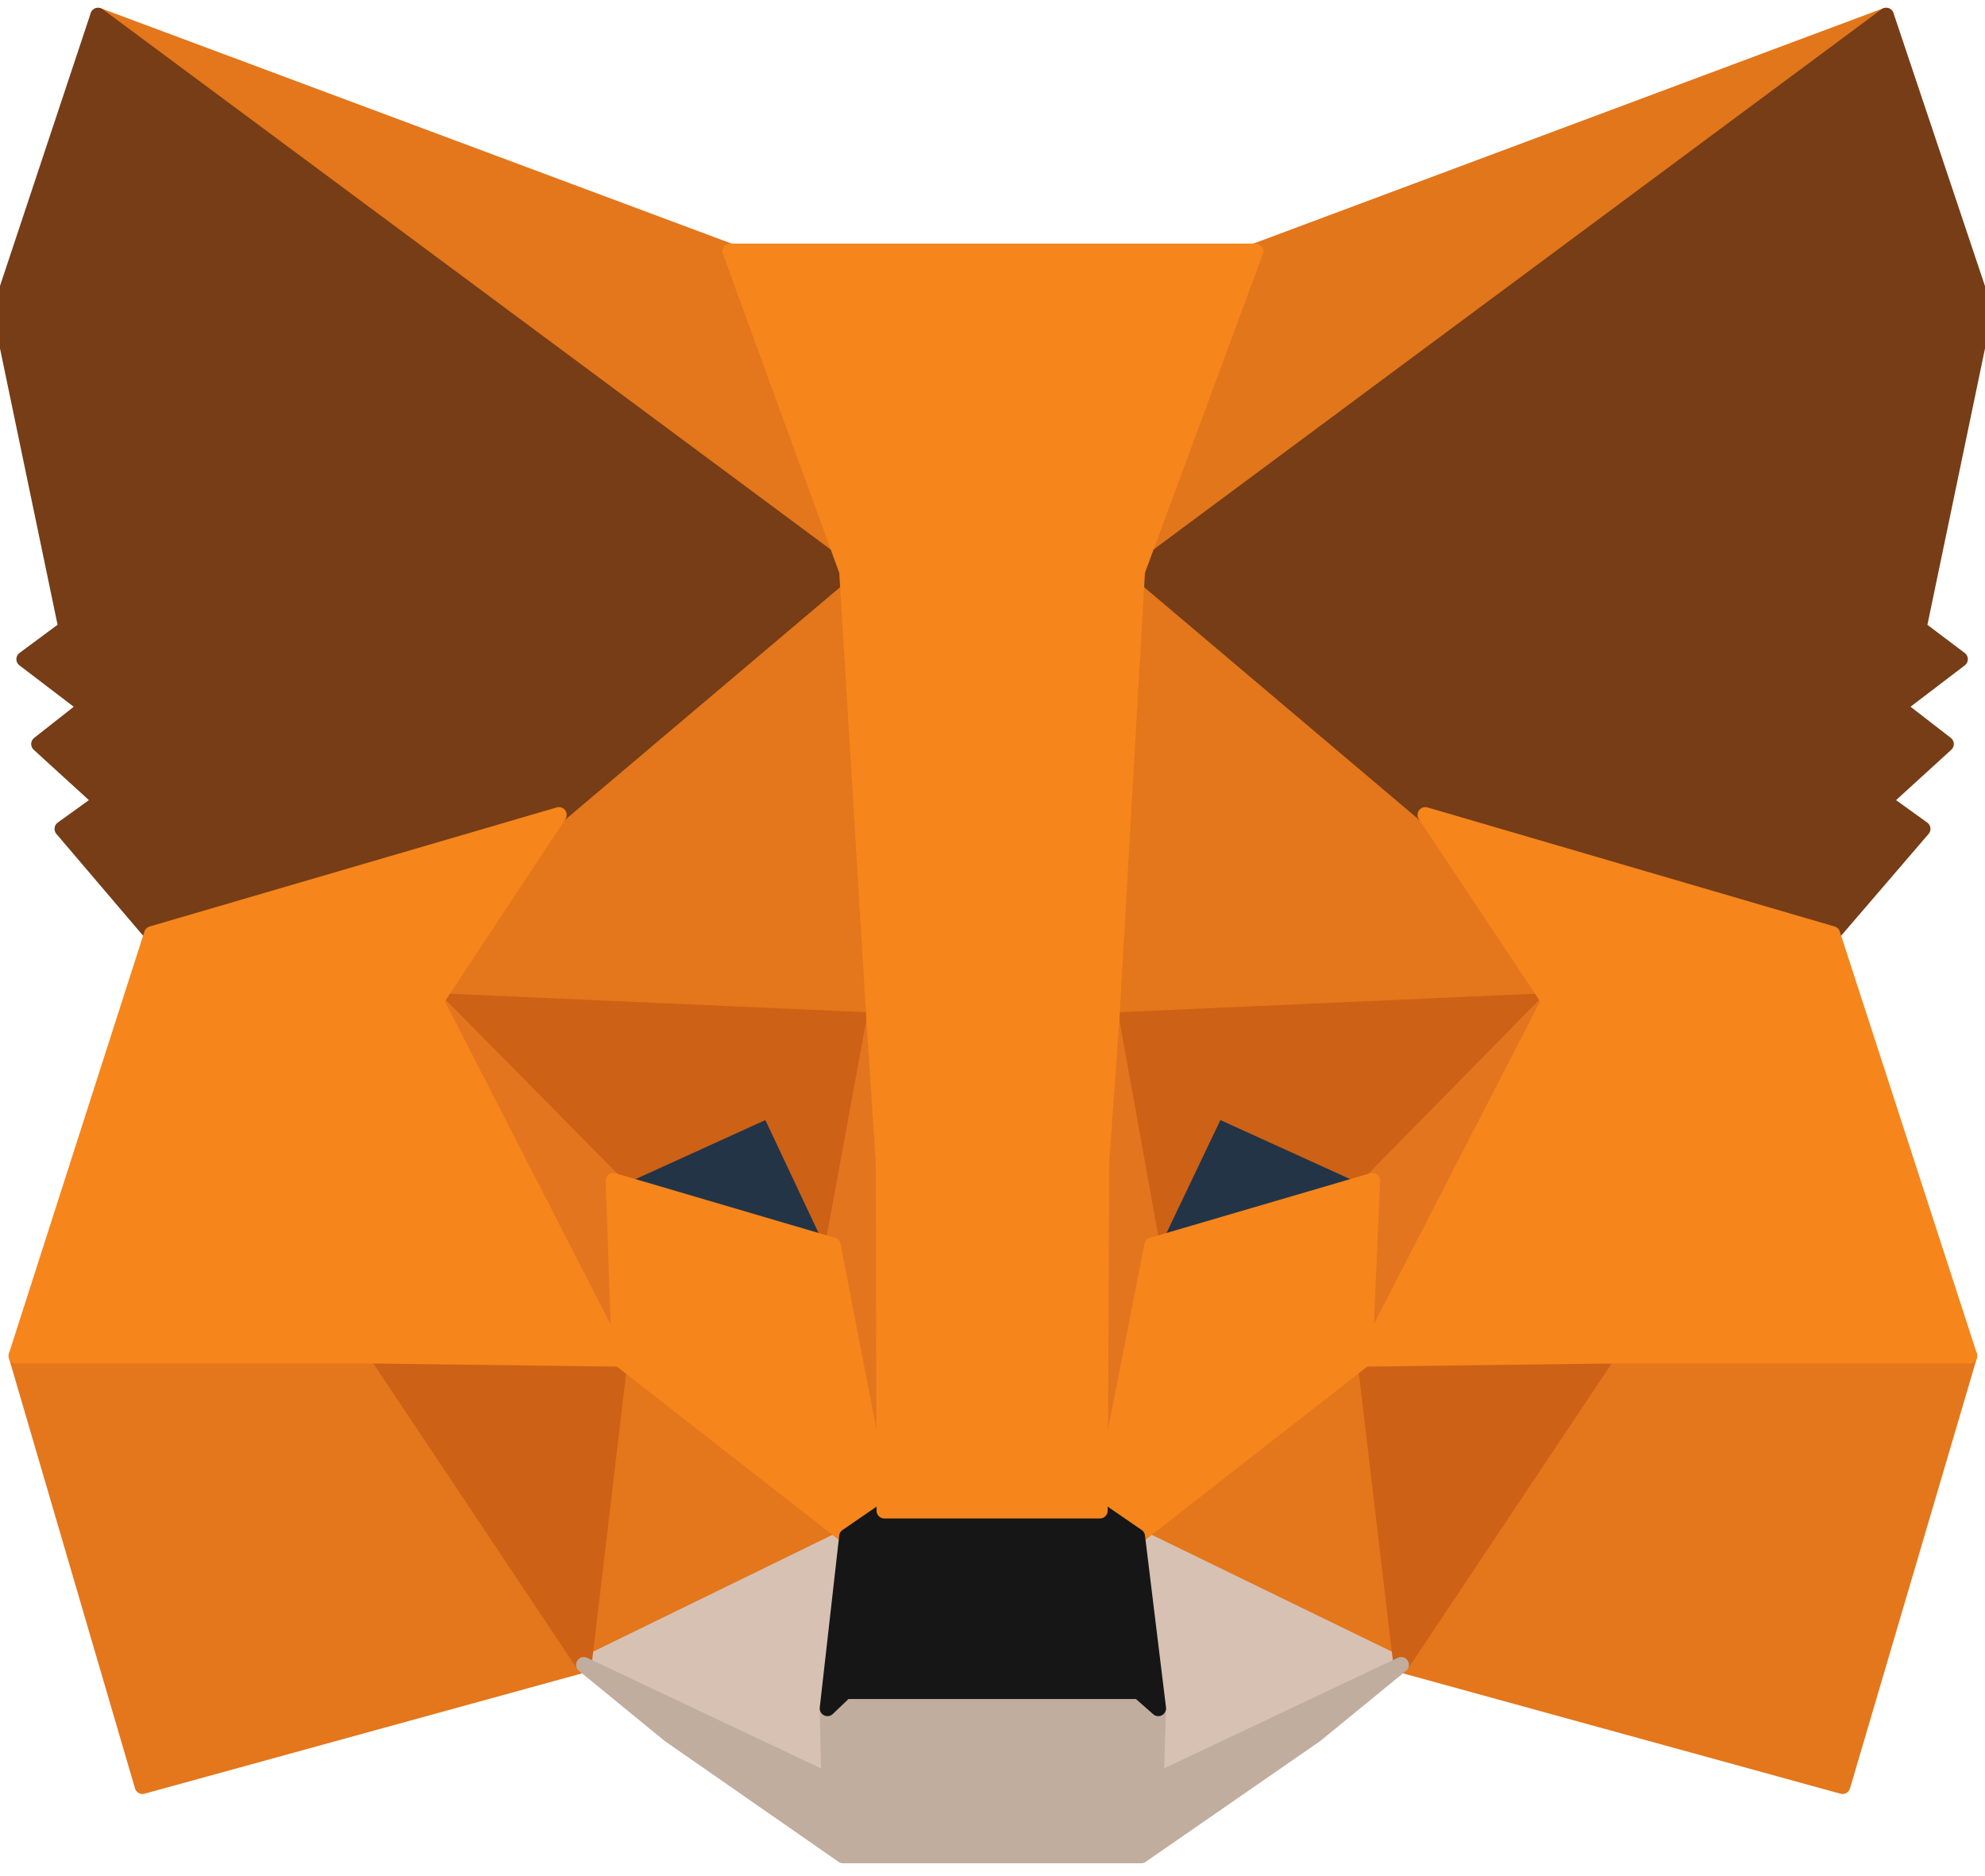 <svg width="128" height="121" viewBox="0 0 128 121" fill="none" xmlns="http://www.w3.org/2000/svg">
<g id="metamask">
<path id="Vector" d="M121.625 1L71.68 38.095L80.916 16.209L121.625 1Z" fill="#E2761B" stroke="#E2761B" stroke-linecap="round" stroke-linejoin="round"/>
<g id="Group">
<path id="Vector_2" d="M6.325 1L55.868 38.446L47.084 16.209L6.325 1Z" fill="#E4761B" stroke="#E4761B" stroke-linecap="round" stroke-linejoin="round"/>
<path id="Vector_3" d="M103.655 86.986L90.353 107.366L118.814 115.196L126.996 87.438L103.655 86.986Z" fill="#E4761B" stroke="#E4761B" stroke-linecap="round" stroke-linejoin="round"/>
<path id="Vector_4" d="M1.054 87.438L9.186 115.196L37.647 107.366L24.345 86.986L1.054 87.438Z" fill="#E4761B" stroke="#E4761B" stroke-linecap="round" stroke-linejoin="round"/>
<path id="Vector_5" d="M36.041 52.551L28.11 64.548L56.37 65.803L55.366 35.435L36.041 52.551Z" fill="#E4761B" stroke="#E4761B" stroke-linecap="round" stroke-linejoin="round"/>
<path id="Vector_6" d="M91.909 52.551L72.332 35.083L71.68 65.803L99.89 64.548L91.909 52.551Z" fill="#E4761B" stroke="#E4761B" stroke-linecap="round" stroke-linejoin="round"/>
<path id="Vector_7" d="M37.647 107.365L54.613 99.083L39.956 87.638L37.647 107.365Z" fill="#E4761B" stroke="#E4761B" stroke-linecap="round" stroke-linejoin="round"/>
<path id="Vector_8" d="M73.336 99.083L90.353 107.365L87.994 87.638L73.336 99.083Z" fill="#E4761B" stroke="#E4761B" stroke-linecap="round" stroke-linejoin="round"/>
</g>
<g id="Group_2">
<path id="Vector_9" d="M90.353 107.365L73.336 99.083L74.692 110.176L74.541 114.845L90.353 107.365Z" fill="#D7C1B3" stroke="#D7C1B3" stroke-linecap="round" stroke-linejoin="round"/>
<path id="Vector_10" d="M37.647 107.365L53.459 114.845L53.358 110.176L54.613 99.083L37.647 107.365Z" fill="#D7C1B3" stroke="#D7C1B3" stroke-linecap="round" stroke-linejoin="round"/>
</g>
<path id="Vector_11" d="M53.71 80.31L39.554 76.144L49.544 71.576L53.71 80.31Z" fill="#233447" stroke="#233447" stroke-linecap="round" stroke-linejoin="round"/>
<path id="Vector_12" d="M74.24 80.31L78.406 71.576L88.445 76.144L74.24 80.31Z" fill="#233447" stroke="#233447" stroke-linecap="round" stroke-linejoin="round"/>
<g id="Group_3">
<path id="Vector_13" d="M37.647 107.365L40.056 86.986L24.345 87.438L37.647 107.365Z" fill="#CD6116" stroke="#CD6116" stroke-linecap="round" stroke-linejoin="round"/>
<path id="Vector_14" d="M87.944 86.986L90.353 107.365L103.655 87.438L87.944 86.986Z" fill="#CD6116" stroke="#CD6116" stroke-linecap="round" stroke-linejoin="round"/>
<path id="Vector_15" d="M99.89 64.548L71.68 65.803L74.29 80.31L78.456 71.576L88.496 76.144L99.89 64.548Z" fill="#CD6116" stroke="#CD6116" stroke-linecap="round" stroke-linejoin="round"/>
<path id="Vector_16" d="M39.555 76.144L49.594 71.576L53.71 80.31L56.37 65.803L28.11 64.548L39.555 76.144Z" fill="#CD6116" stroke="#CD6116" stroke-linecap="round" stroke-linejoin="round"/>
</g>
<g id="Group_4">
<path id="Vector_17" d="M28.11 64.548L39.956 87.638L39.555 76.144L28.11 64.548Z" fill="#E4751F" stroke="#E4751F" stroke-linecap="round" stroke-linejoin="round"/>
<path id="Vector_18" d="M88.496 76.144L87.994 87.638L99.89 64.548L88.496 76.144Z" fill="#E4751F" stroke="#E4751F" stroke-linecap="round" stroke-linejoin="round"/>
<path id="Vector_19" d="M56.37 65.803L53.71 80.31L57.023 97.427L57.776 74.889L56.37 65.803Z" fill="#E4751F" stroke="#E4751F" stroke-linecap="round" stroke-linejoin="round"/>
<path id="Vector_20" d="M71.68 65.803L70.325 74.838L70.927 97.427L74.29 80.31L71.68 65.803Z" fill="#E4751F" stroke="#E4751F" stroke-linecap="round" stroke-linejoin="round"/>
</g>
<path id="Vector_21" d="M74.29 80.31L70.927 97.427L73.336 99.083L87.994 87.638L88.496 76.144L74.29 80.31Z" fill="#F6851B" stroke="#F6851B" stroke-linecap="round" stroke-linejoin="round"/>
<path id="Vector_22" d="M39.554 76.144L39.956 87.638L54.613 99.083L57.023 97.427L53.71 80.31L39.554 76.144Z" fill="#F6851B" stroke="#F6851B" stroke-linecap="round" stroke-linejoin="round"/>
<path id="Vector_23" d="M74.541 114.845L74.692 110.176L73.437 109.072H54.513L53.358 110.176L53.459 114.845L37.647 107.365L43.169 111.883L54.362 119.664H73.588L84.831 111.883L90.353 107.365L74.541 114.845Z" fill="#C0AD9E" stroke="#C0AD9E" stroke-linecap="round" stroke-linejoin="round"/>
<path id="Vector_24" d="M73.336 99.083L70.927 97.427H57.023L54.613 99.083L53.358 110.176L54.513 109.072H73.437L74.692 110.176L73.336 99.083Z" fill="#161616" stroke="#161616" stroke-linecap="round" stroke-linejoin="round"/>
<g id="Group_5">
<path id="Vector_25" d="M123.733 40.504L128 20.024L121.625 1L73.336 36.84L91.909 52.551L118.162 60.231L123.984 53.455L121.474 51.648L125.49 47.983L122.378 45.574L126.394 42.512L123.733 40.504Z" fill="#763D16" stroke="#763D16" stroke-linecap="round" stroke-linejoin="round"/>
<path id="Vector_26" d="M0 20.024L4.267 40.504L1.556 42.512L5.572 45.574L2.51 47.983L6.525 51.648L4.016 53.455L9.788 60.231L36.041 52.551L54.613 36.84L6.325 1L0 20.024Z" fill="#763D16" stroke="#763D16" stroke-linecap="round" stroke-linejoin="round"/>
</g>
<path id="Vector_27" d="M118.162 60.231L91.909 52.551L99.89 64.548L87.994 87.638L103.655 87.438H126.996L118.162 60.231Z" fill="#F6851B" stroke="#F6851B" stroke-linecap="round" stroke-linejoin="round"/>
<path id="Vector_28" d="M36.041 52.551L9.788 60.231L1.054 87.438H24.345L39.956 87.638L28.11 64.548L36.041 52.551Z" fill="#F6851B" stroke="#F6851B" stroke-linecap="round" stroke-linejoin="round"/>
<path id="Vector_29" d="M71.68 65.803L73.336 36.84L80.966 16.209H47.084L54.613 36.84L56.37 65.803L56.972 74.939L57.023 97.427H70.927L71.027 74.939L71.68 65.803Z" fill="#F6851B" stroke="#F6851B" stroke-linecap="round" stroke-linejoin="round"/>
</g>
</svg>
